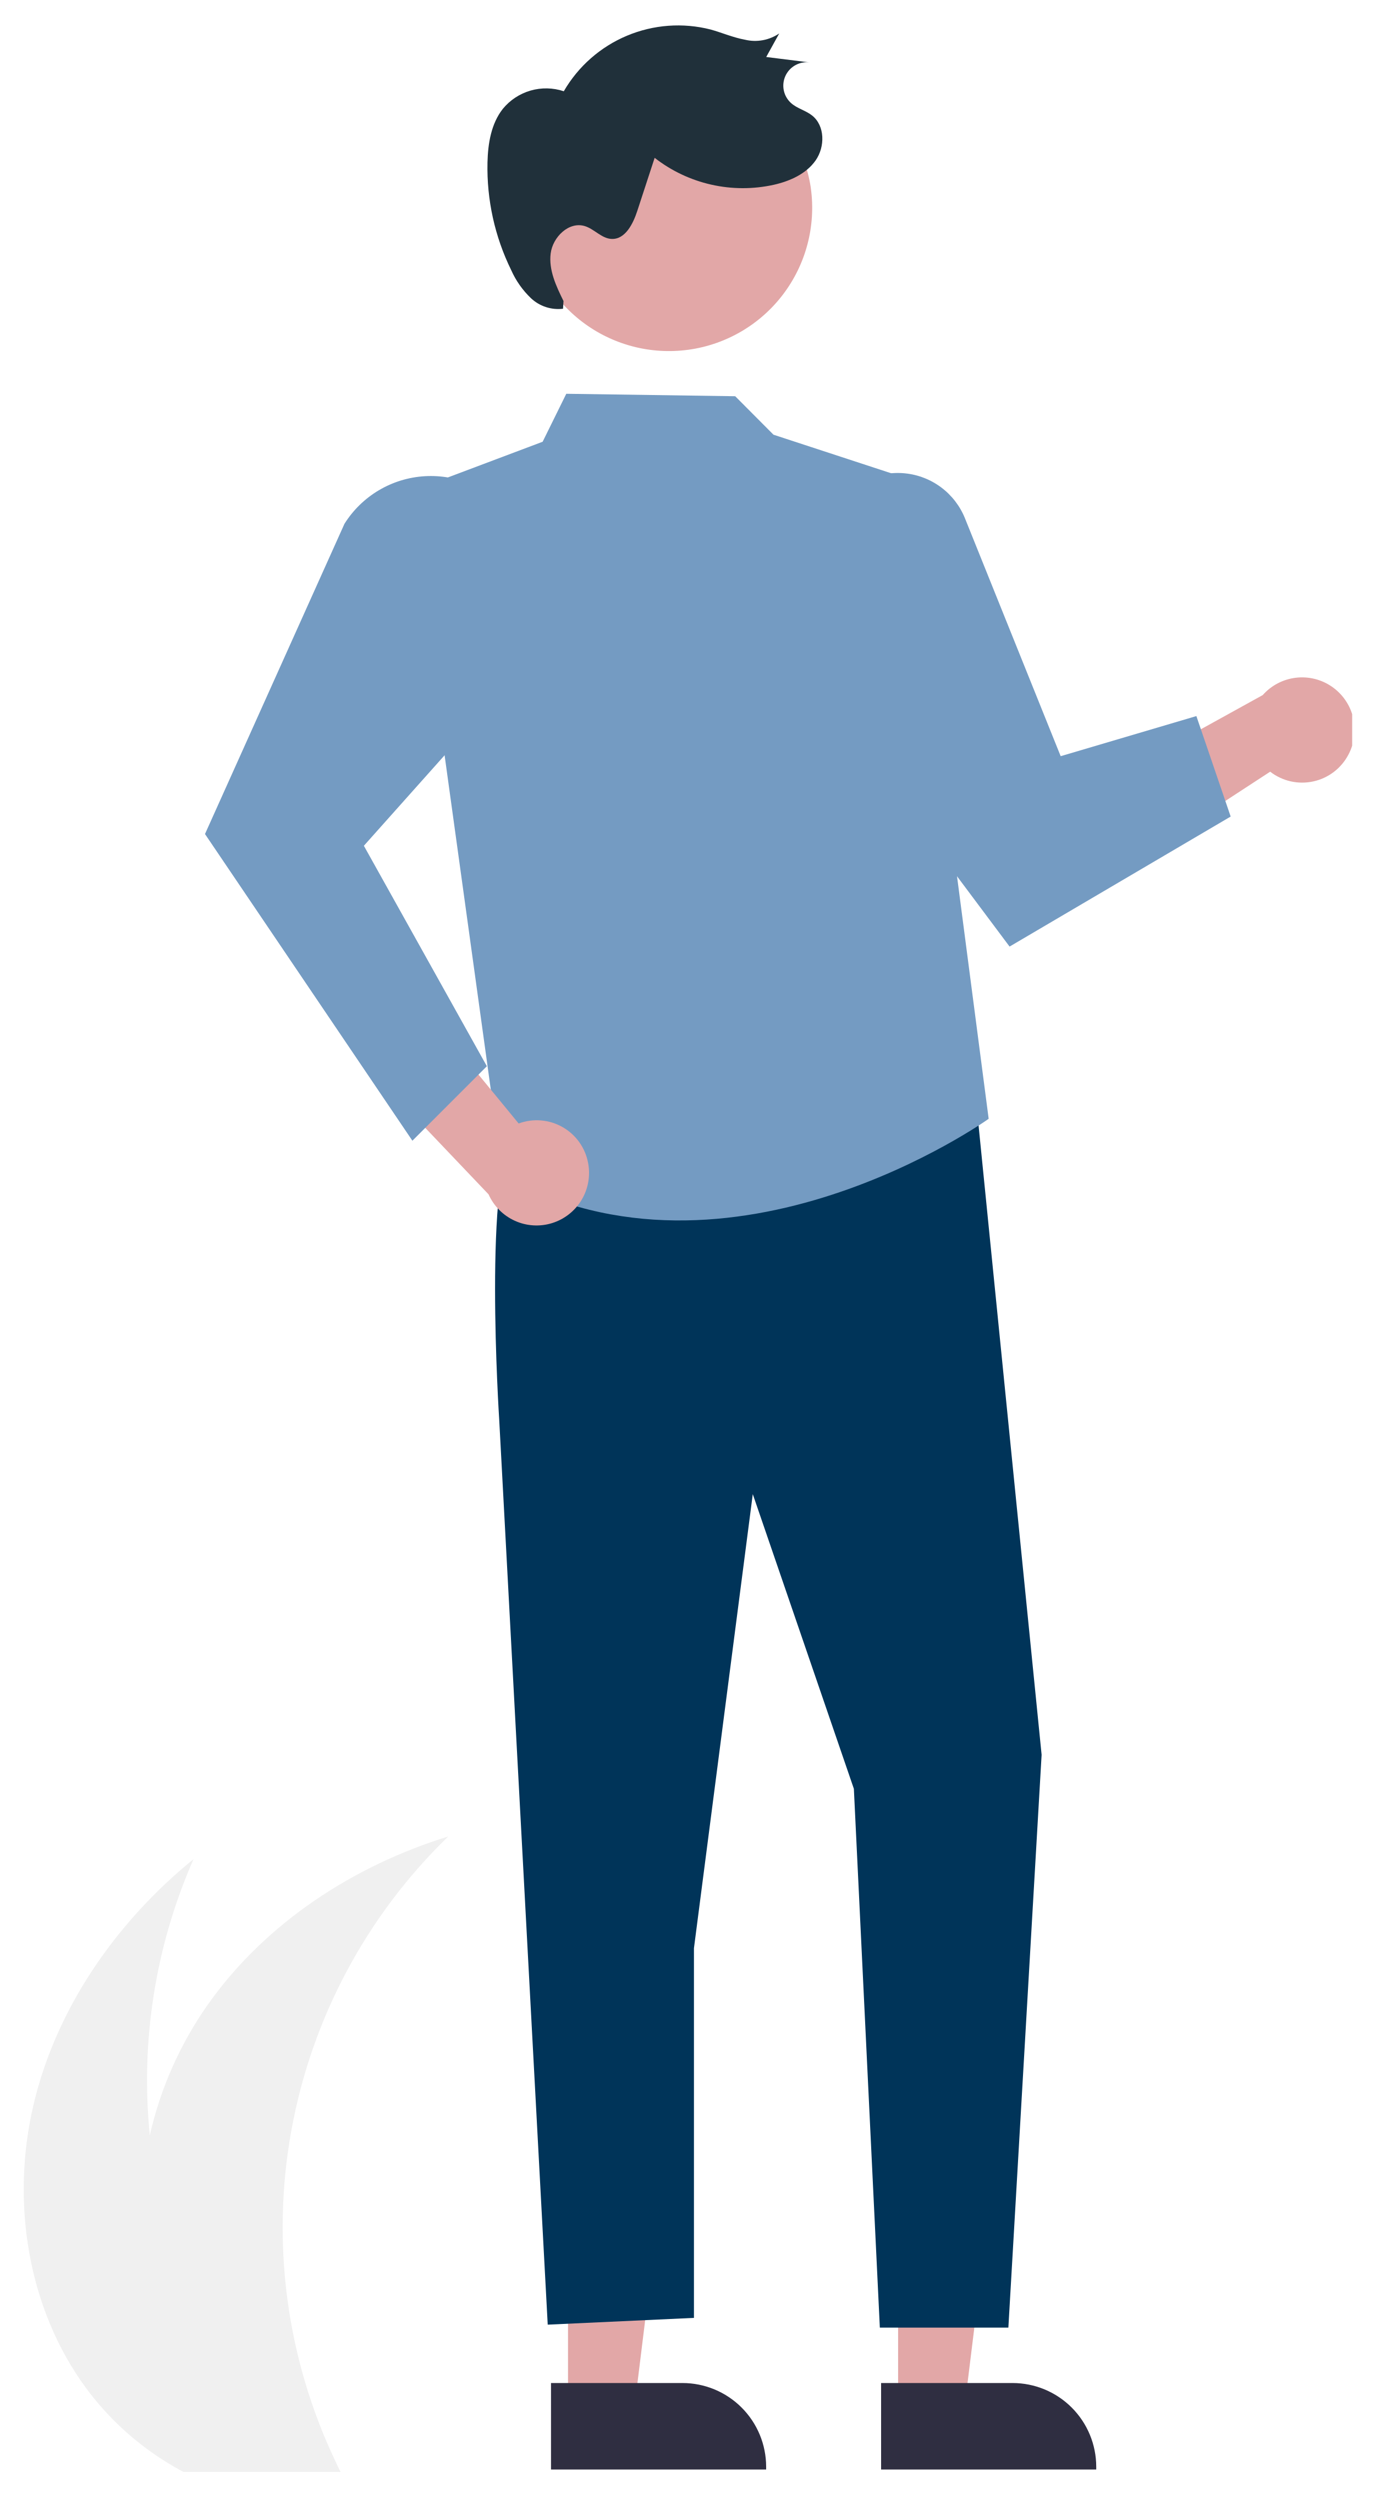 <svg width="241" height="438" viewBox="0 0 241 438" fill="none" xmlns="http://www.w3.org/2000/svg">
<g clip-path="url(#clip0_1_2)" filter="url(#filter0_d_1_2)">
<path d="M15.127 414.492C18.843 419.5 23.45 423.782 28.717 427.122C29.837 427.832 30.987 428.502 32.157 429.122H59.687C59.357 428.462 59.037 427.792 58.727 427.122C50.191 409.109 47.514 388.875 51.073 369.263C54.632 349.65 64.247 331.647 78.567 317.782C61.927 322.922 46.547 332.942 36.487 347.152C31.599 354.072 28.122 361.887 26.257 370.152C24.594 353.623 27.236 336.946 33.927 321.742C20.417 332.732 9.896 347.782 5.887 364.722C1.877 381.672 4.787 400.482 15.127 414.492Z" fill="#F0F0F0"/>
<path d="M236.346 128.217C235.725 129.404 234.852 130.439 233.787 131.252C232.723 132.064 231.493 132.633 230.185 132.918C228.877 133.204 227.522 133.199 226.216 132.905C224.91 132.61 223.684 132.032 222.626 131.213L195.367 148.997L195.45 132.084L221.323 117.789C222.817 116.102 224.879 115.021 227.117 114.752C229.355 114.483 231.614 115.045 233.466 116.33C235.318 117.616 236.634 119.536 237.165 121.727C237.696 123.917 237.404 126.227 236.346 128.217Z" fill="#E2A7A7"/>
<path d="M99.559 417.364H111.253L116.817 372.257L99.557 372.258L99.559 417.364Z" fill="#E2A7A7"/>
<path d="M96.577 428.7L134.284 428.699V428.222C134.284 424.329 132.738 420.596 129.985 417.844C127.233 415.092 123.5 413.545 119.608 413.545L96.576 413.546L96.577 428.7Z" fill="#2F2E41"/>
<path d="M157.415 417.364H169.109L174.672 372.257L157.413 372.258L157.415 417.364Z" fill="#E2A7A7"/>
<path d="M154.433 428.7L192.14 428.699V428.222C192.14 424.329 190.593 420.596 187.841 417.844C185.089 415.092 181.356 413.545 177.463 413.545L154.432 413.546L154.433 428.7Z" fill="#2F2E41"/>
<path d="M170.913 187.19L182.566 303.468L176.739 403.836H154.212L149.659 309.425L131.942 257.799L121.63 337.356V402.132L96.001 403.318L87.496 244.718C87.496 244.718 84.607 200.358 90.372 194.922C96.137 189.487 170.913 187.19 170.913 187.19Z" fill="#003459"/>
<path d="M71.557 82.268L95.109 73.402L99.254 64.997L128.862 65.427L135.57 72.167L158.626 79.719L173.286 192.03C173.286 192.03 128.162 224.279 88.108 201.997L71.557 82.268Z" fill="#749BC2"/>
<path d="M215.703 139.073L176.95 161.856L144.659 118.663V91.571C144.657 89.067 145.397 86.618 146.786 84.535C148.067 82.61 149.85 81.071 151.941 80.085C154.033 79.099 156.354 78.702 158.654 78.939C160.954 79.175 163.147 80.034 164.994 81.425C166.842 82.816 168.274 84.684 169.138 86.829L185.908 128.496L209.693 121.468L215.703 139.073Z" fill="#749BC2"/>
<path d="M103.091 199.833C102.855 198.515 102.333 197.265 101.562 196.171C100.79 195.076 99.788 194.164 98.627 193.499C97.465 192.833 96.171 192.431 94.837 192.32C93.503 192.208 92.16 192.391 90.904 192.854L70.248 167.703L65.246 183.859L85.628 205.266C86.547 207.325 88.189 208.975 90.243 209.904C92.297 210.833 94.62 210.976 96.772 210.306C98.925 209.637 100.757 208.201 101.921 206.27C103.086 204.34 103.502 202.05 103.091 199.833Z" fill="#E2A7A7"/>
<path d="M72.281 195.873L85.334 182.819L63.777 144.193L95.042 109.15L93.237 95.012C92.822 91.757 91.518 88.68 89.469 86.117C87.688 83.889 85.398 82.119 82.793 80.957C80.187 79.794 77.341 79.273 74.493 79.436C71.644 79.598 68.876 80.441 66.42 81.893C63.964 83.344 61.891 85.363 60.374 87.78L35.929 142.135L36.051 142.316L72.281 195.873Z" fill="#749BC2"/>
<path d="M92.378 35.819C93.281 42.411 96.765 48.375 102.063 52.401C107.362 56.426 114.042 58.183 120.635 57.285C127.229 56.388 133.196 52.91 137.226 47.615C141.256 42.32 143.02 35.642 142.128 29.047L142.08 28.691C141.04 22.186 137.484 16.35 132.18 12.442C126.875 8.535 120.248 6.869 113.726 7.804C107.205 8.739 101.312 12.2 97.32 17.441C93.328 22.682 91.555 29.282 92.385 35.818L92.378 35.819Z" fill="#E2A7A7"/>
<path d="M98.767 48.749C97.478 46.13 96.154 43.319 96.516 40.422C96.878 37.526 99.719 34.758 102.508 35.618C104.176 36.133 105.436 37.78 107.18 37.864C109.579 37.98 110.954 35.235 111.701 32.952L114.742 23.656C117.662 25.932 121.048 27.535 124.66 28.351C128.271 29.167 132.018 29.176 135.633 28.377C138.456 27.731 141.309 26.472 142.965 24.096C144.621 21.72 144.611 18.035 142.339 16.238C141.226 15.357 139.743 15.022 138.679 14.082C138.018 13.499 137.563 12.719 137.381 11.857C137.198 10.995 137.298 10.097 137.666 9.297C138.033 8.496 138.648 7.835 139.421 7.411C140.193 6.987 141.081 6.823 141.954 6.944L134.297 5.987L136.579 1.86C135.711 2.451 134.731 2.853 133.699 3.043C132.667 3.232 131.607 3.204 130.587 2.96C128.527 2.589 126.587 1.741 124.571 1.175C119.687 -0.073 114.528 0.309 109.88 2.261C105.231 4.213 101.347 7.629 98.817 11.99C96.933 11.36 94.902 11.319 92.993 11.87C91.085 12.421 89.389 13.539 88.13 15.075C86.08 17.677 85.523 21.149 85.443 24.46C85.294 30.988 86.718 37.457 89.594 43.32C90.419 45.182 91.603 46.863 93.08 48.266C93.824 48.961 94.711 49.486 95.678 49.802C96.646 50.118 97.671 50.219 98.682 50.098" fill="#20303A"/>
</g>
<defs>
<filter id="filter0_d_1_2" x="0" y="0" width="241" height="440" filterUnits="userSpaceOnUse" color-interpolation-filters="sRGB">
<feFlood flood-opacity="0" result="BackgroundImageFix"/>
<feColorMatrix in="SourceAlpha" type="matrix" values="0 0 0 0 0 0 0 0 0 0 0 0 0 0 0 0 0 0 127 0" result="hardAlpha"/>
<feOffset dy="4"/>
<feGaussianBlur stdDeviation="2"/>
<feColorMatrix type="matrix" values="0 0 0 0 0 0 0 0 0 0 0 0 0 0 0 0 0 0 0.25 0"/>
<feBlend mode="normal" in2="BackgroundImageFix" result="effect1_dropShadow_1_2"/>
<feBlend mode="normal" in="SourceGraphic" in2="effect1_dropShadow_1_2" result="shape"/>
</filter>
<clipPath id="clip0_1_2">
<rect width="233" height="432" fill="white" transform="translate(4)"/>
</clipPath>
</defs>
</svg>
